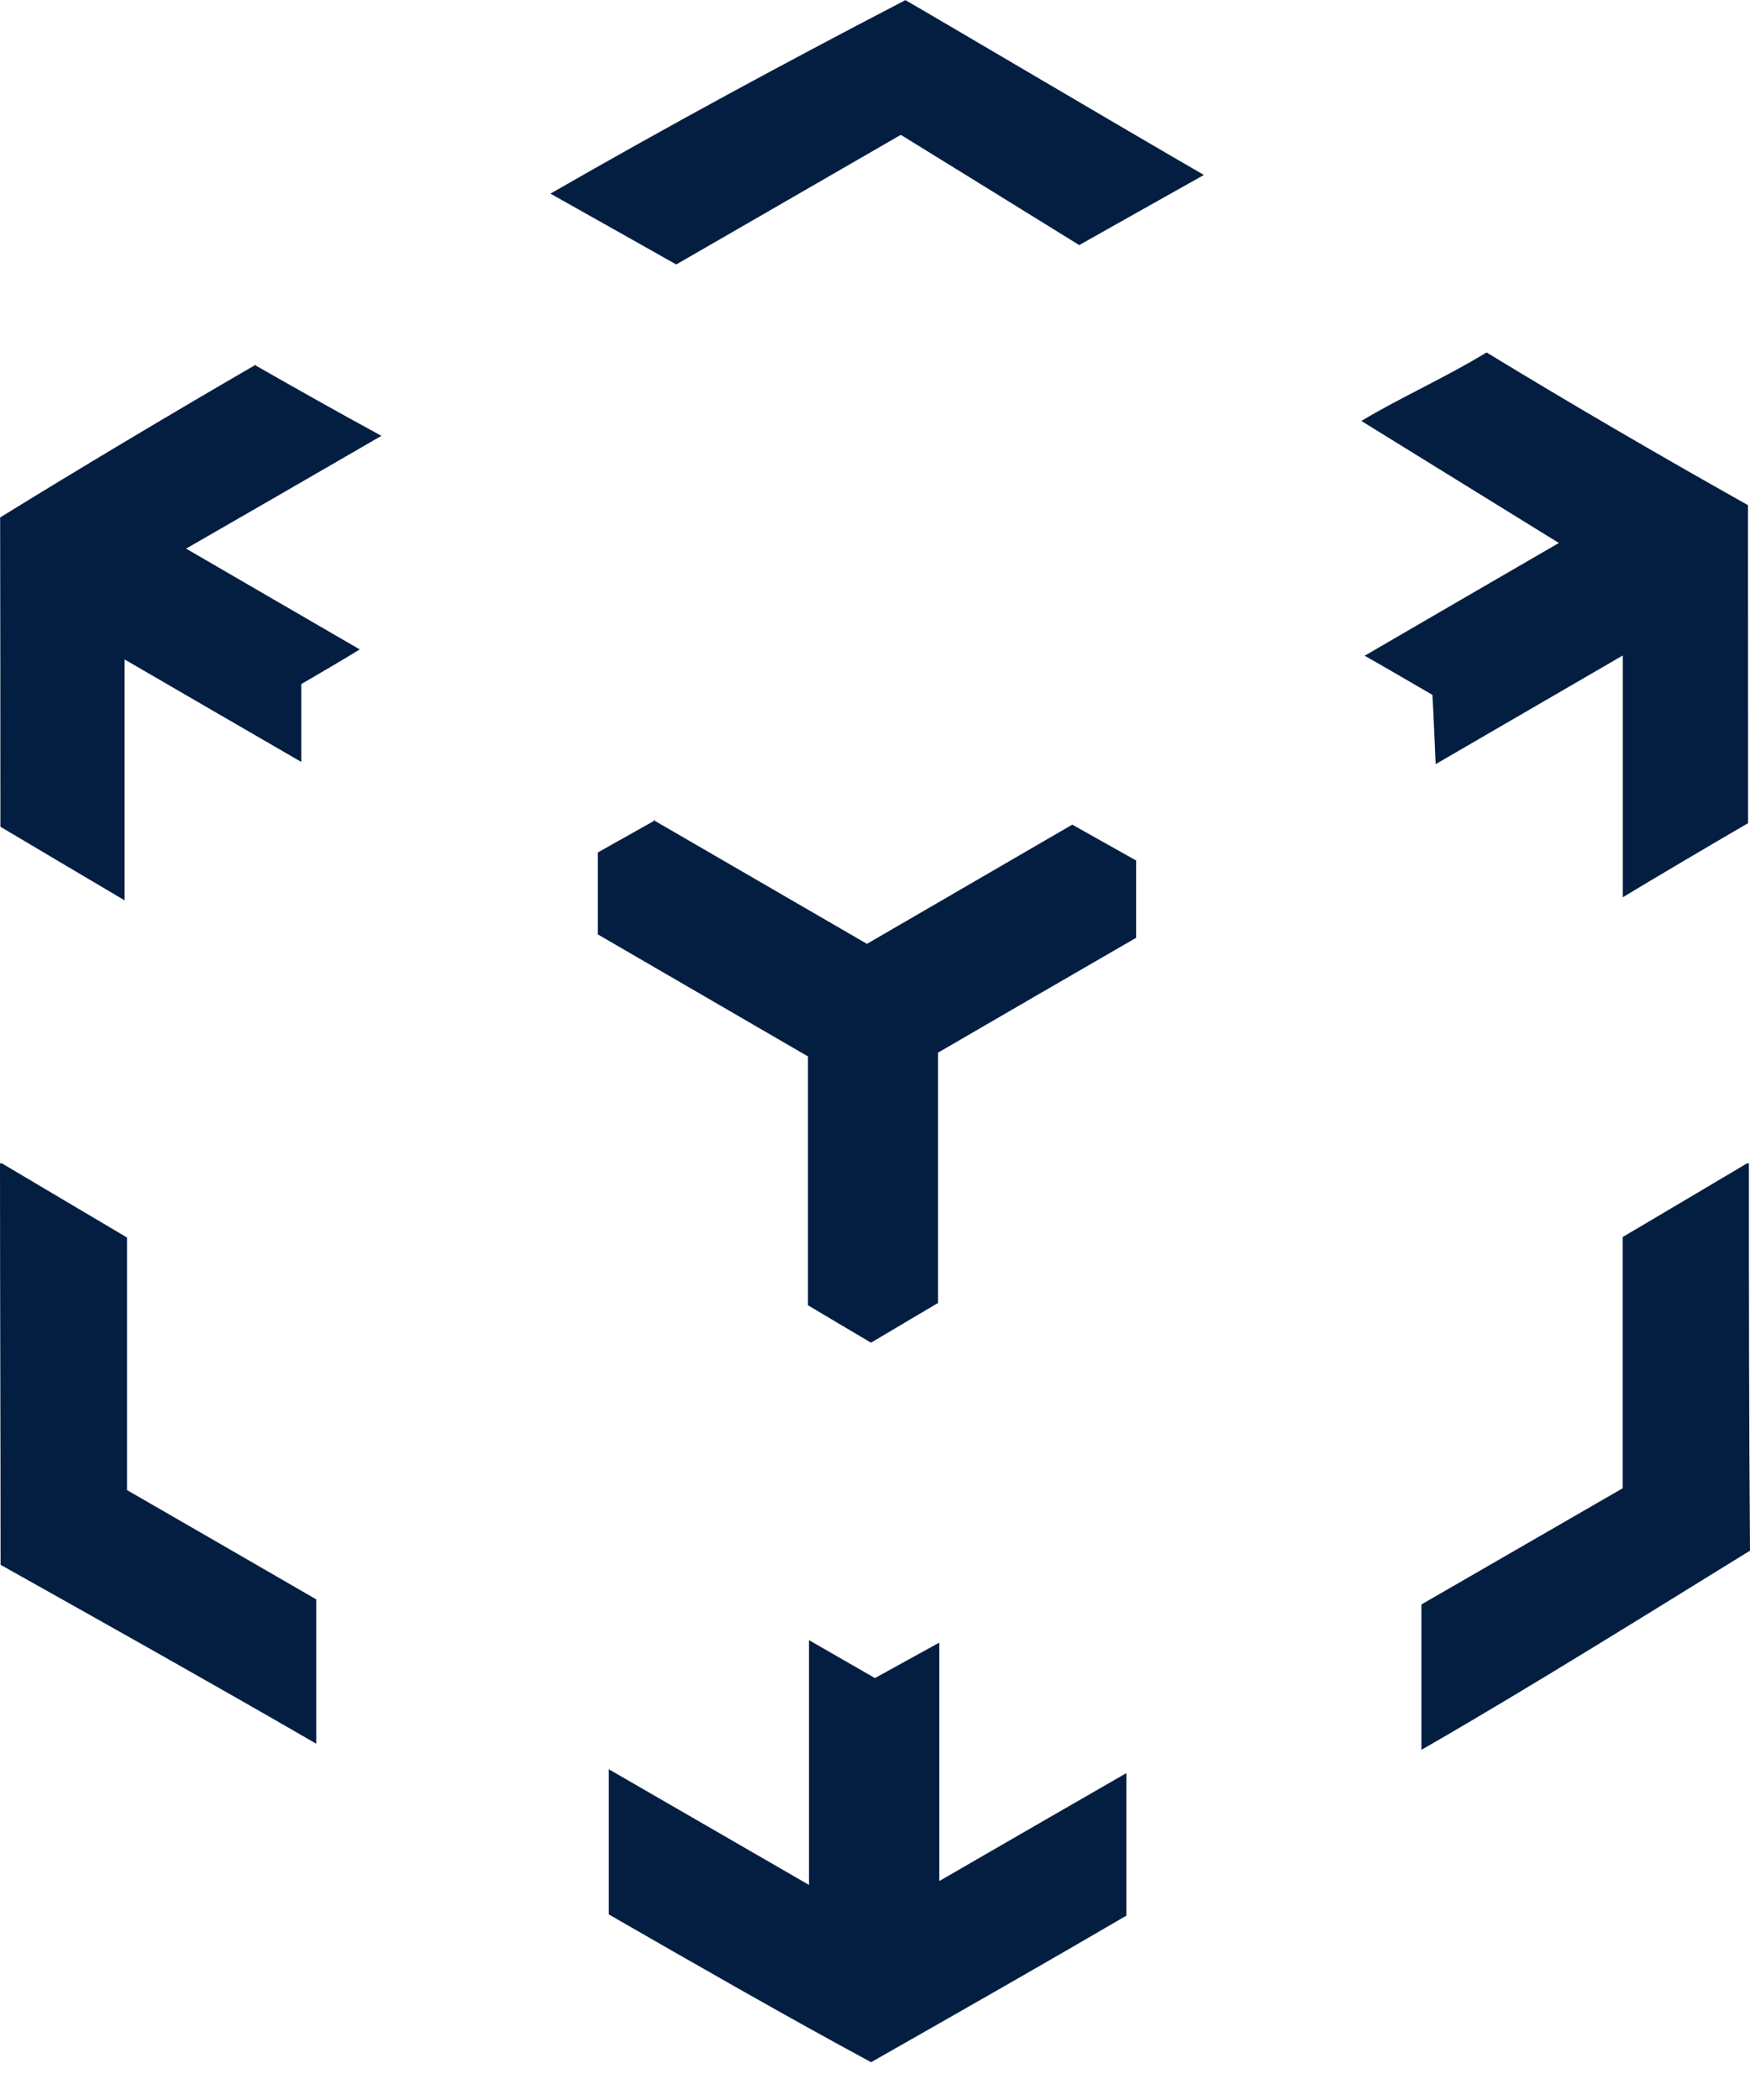 <svg width="40" height="48" viewBox="0 0 40 48" fill="none" xmlns="http://www.w3.org/2000/svg">
<path d="M20.693 0.004C17.86 1.478 15.307 2.86 12.581 4.426C13.54 4.963 14.499 5.506 15.457 6.045C17.168 5.057 18.88 4.071 20.59 3.082C21.949 3.919 23.309 4.762 24.668 5.602C25.617 5.065 26.567 4.534 27.518 3.999C25.572 2.875 21.803 0.643 20.69 0L20.693 0.004ZM33.971 8.056H33.979C33.979 8.055 33.979 8.056 33.979 8.056H33.971ZM33.979 8.056C33.022 8.639 32.007 9.086 31.117 9.622C32.622 10.552 34.126 11.482 35.631 12.411C34.152 13.266 32.673 14.129 31.193 14.988C31.415 15.111 32.53 15.76 32.741 15.883C32.768 16.324 32.789 16.911 32.815 17.466C34.241 16.639 35.666 15.81 37.093 14.982V20.509C38.042 19.936 38.998 19.374 39.956 18.815C39.956 16.561 39.954 12.098 39.954 11.547C37.851 10.364 35.892 9.222 33.979 8.056H33.979ZM5.812 8.335C5.819 8.335 5.824 8.343 5.829 8.346C5.836 8.346 5.839 8.338 5.843 8.338L5.812 8.335ZM5.829 8.346C3.997 9.407 1.799 10.718 0.003 11.828C0.007 14.22 0.009 16.512 0.009 18.897C0.954 19.46 1.901 20.018 2.848 20.579V15.073C4.194 15.857 5.541 16.635 6.887 17.416V15.636C7.327 15.38 7.776 15.117 8.223 14.844C6.9 14.078 5.577 13.308 4.254 12.54C5.741 11.686 7.231 10.822 8.718 9.962C7.751 9.437 6.79 8.894 5.829 8.346L5.829 8.346ZM14.981 18.745H14.94C14.947 18.745 14.952 18.754 14.958 18.757C14.966 18.748 14.973 18.748 14.98 18.745H14.981ZM14.959 18.757C14.526 18.999 14.093 19.243 13.665 19.485V21.358C15.266 22.288 16.867 23.217 18.468 24.147V29.835C18.944 30.116 19.428 30.408 19.908 30.69C20.419 30.39 20.93 30.081 21.44 29.782V24.061C22.95 23.181 24.46 22.31 25.969 21.435V19.669C25.485 19.396 24.996 19.122 24.509 18.849C22.945 19.758 21.381 20.666 19.816 21.574C18.197 20.636 16.578 19.697 14.959 18.757L14.959 18.757ZM0 26.591C0 29.506 0.013 32.862 0.013 35.767C2.575 37.204 4.865 38.489 7.228 39.856V36.557C5.786 35.72 4.343 34.892 2.903 34.059V28.286C1.949 27.723 0.996 27.155 0.043 26.591H0ZM39.932 26.591C38.986 27.154 38.039 27.714 37.091 28.274V34.017C35.558 34.902 34.024 35.788 32.49 36.673V39.996C34.885 38.621 37.657 36.889 40 35.444C39.976 32.334 39.975 29.768 39.975 26.591H39.932ZM18.491 37.491V43.084C16.965 42.203 15.44 41.321 13.915 40.44V43.758C15.8 44.843 18.002 46.107 19.911 47.136C22.075 45.904 23.797 44.925 25.746 43.786V40.528C24.32 41.346 22.895 42.173 21.47 42.995V37.545C20.977 37.818 20.49 38.083 19.999 38.356C19.497 38.066 18.998 37.783 18.498 37.493L18.491 37.491Z" fill="#041E42"/>
</svg>
